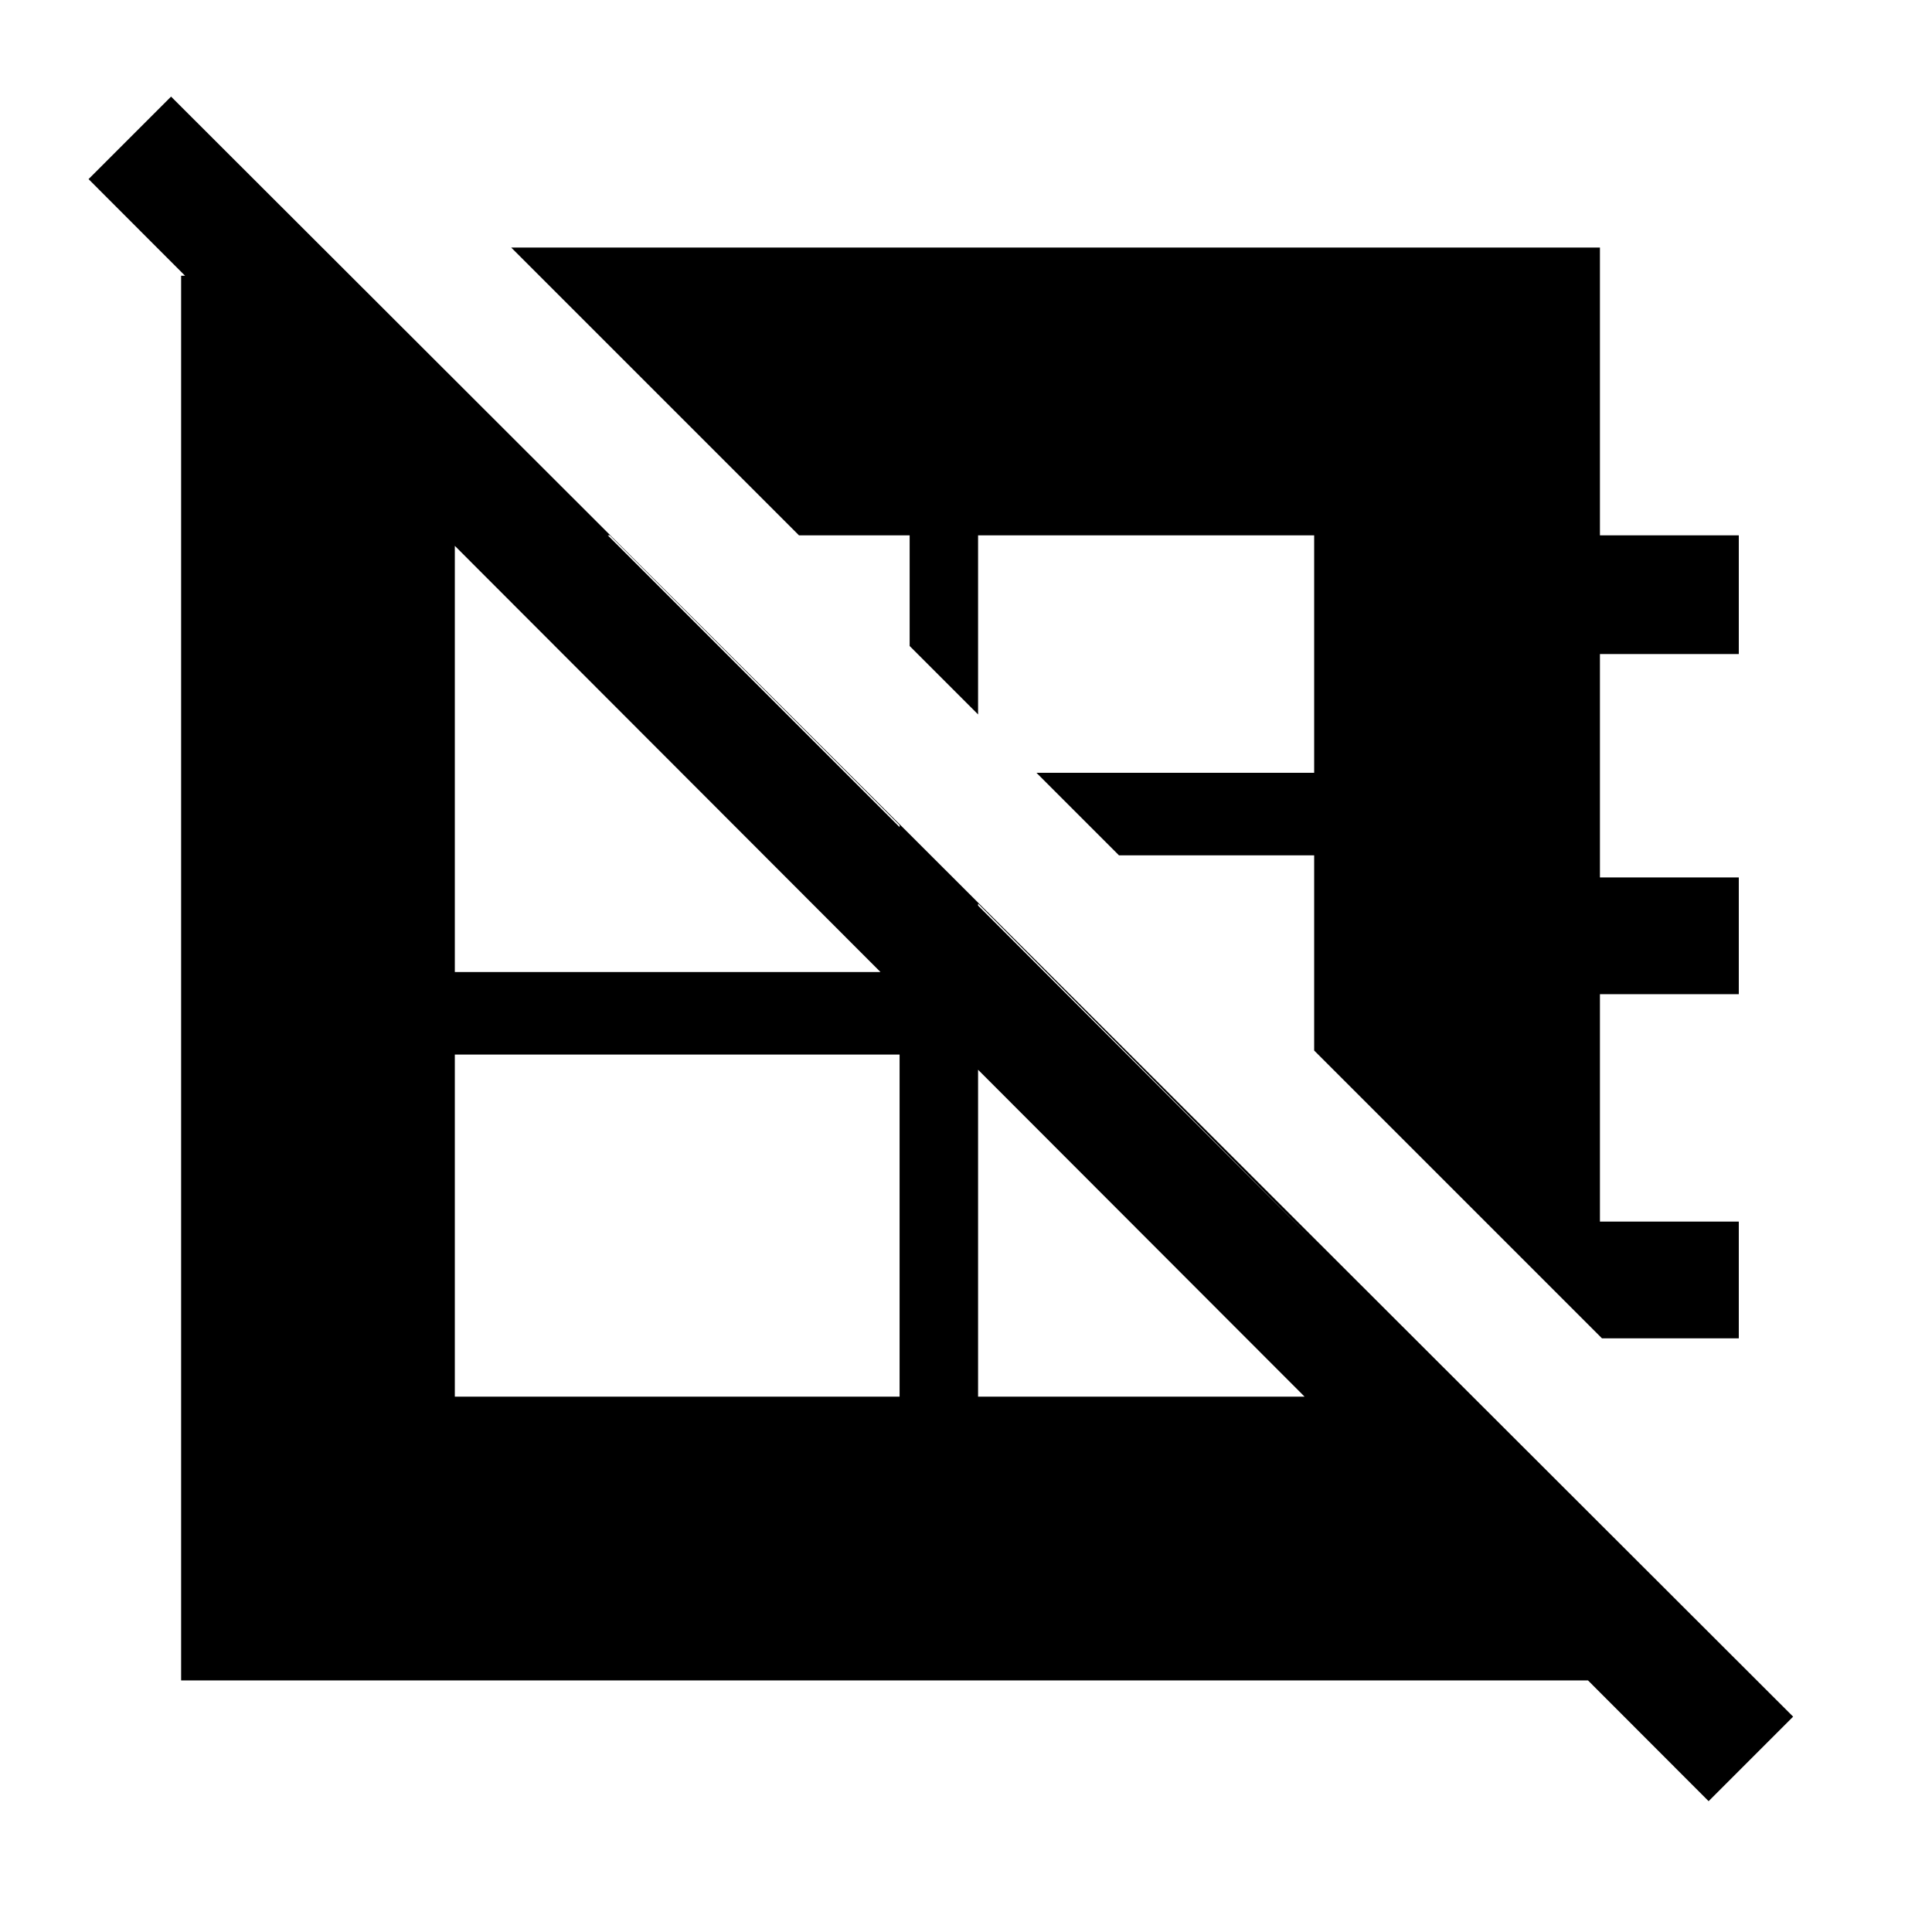 <svg xmlns="http://www.w3.org/2000/svg" height="48" width="48"><path d="m39.8 33.25-7.15-7.15v-4.85H27.8l-2.05-2.05h6.9v-5.9H24.3v4.45l-1.7-1.7V13.3h-2.75L12.7 6.15h27.05v7.15h3.45v2.95h-3.45v5.55h3.45v2.9h-3.45v5.65h3.45v2.9ZM11.3 34.7h11.05v-8.5H11.3ZM8.65 6.85l30.9 30.9v4H4.5V6.85Zm15.65 15.6V34.7h8.35v-3.85Zm-9.15-9.15H11.3v10.85h11.05V20.5Zm27.3 31.45L2.2 4.45 4.25 2.4l40.3 40.25Z"/></svg>
